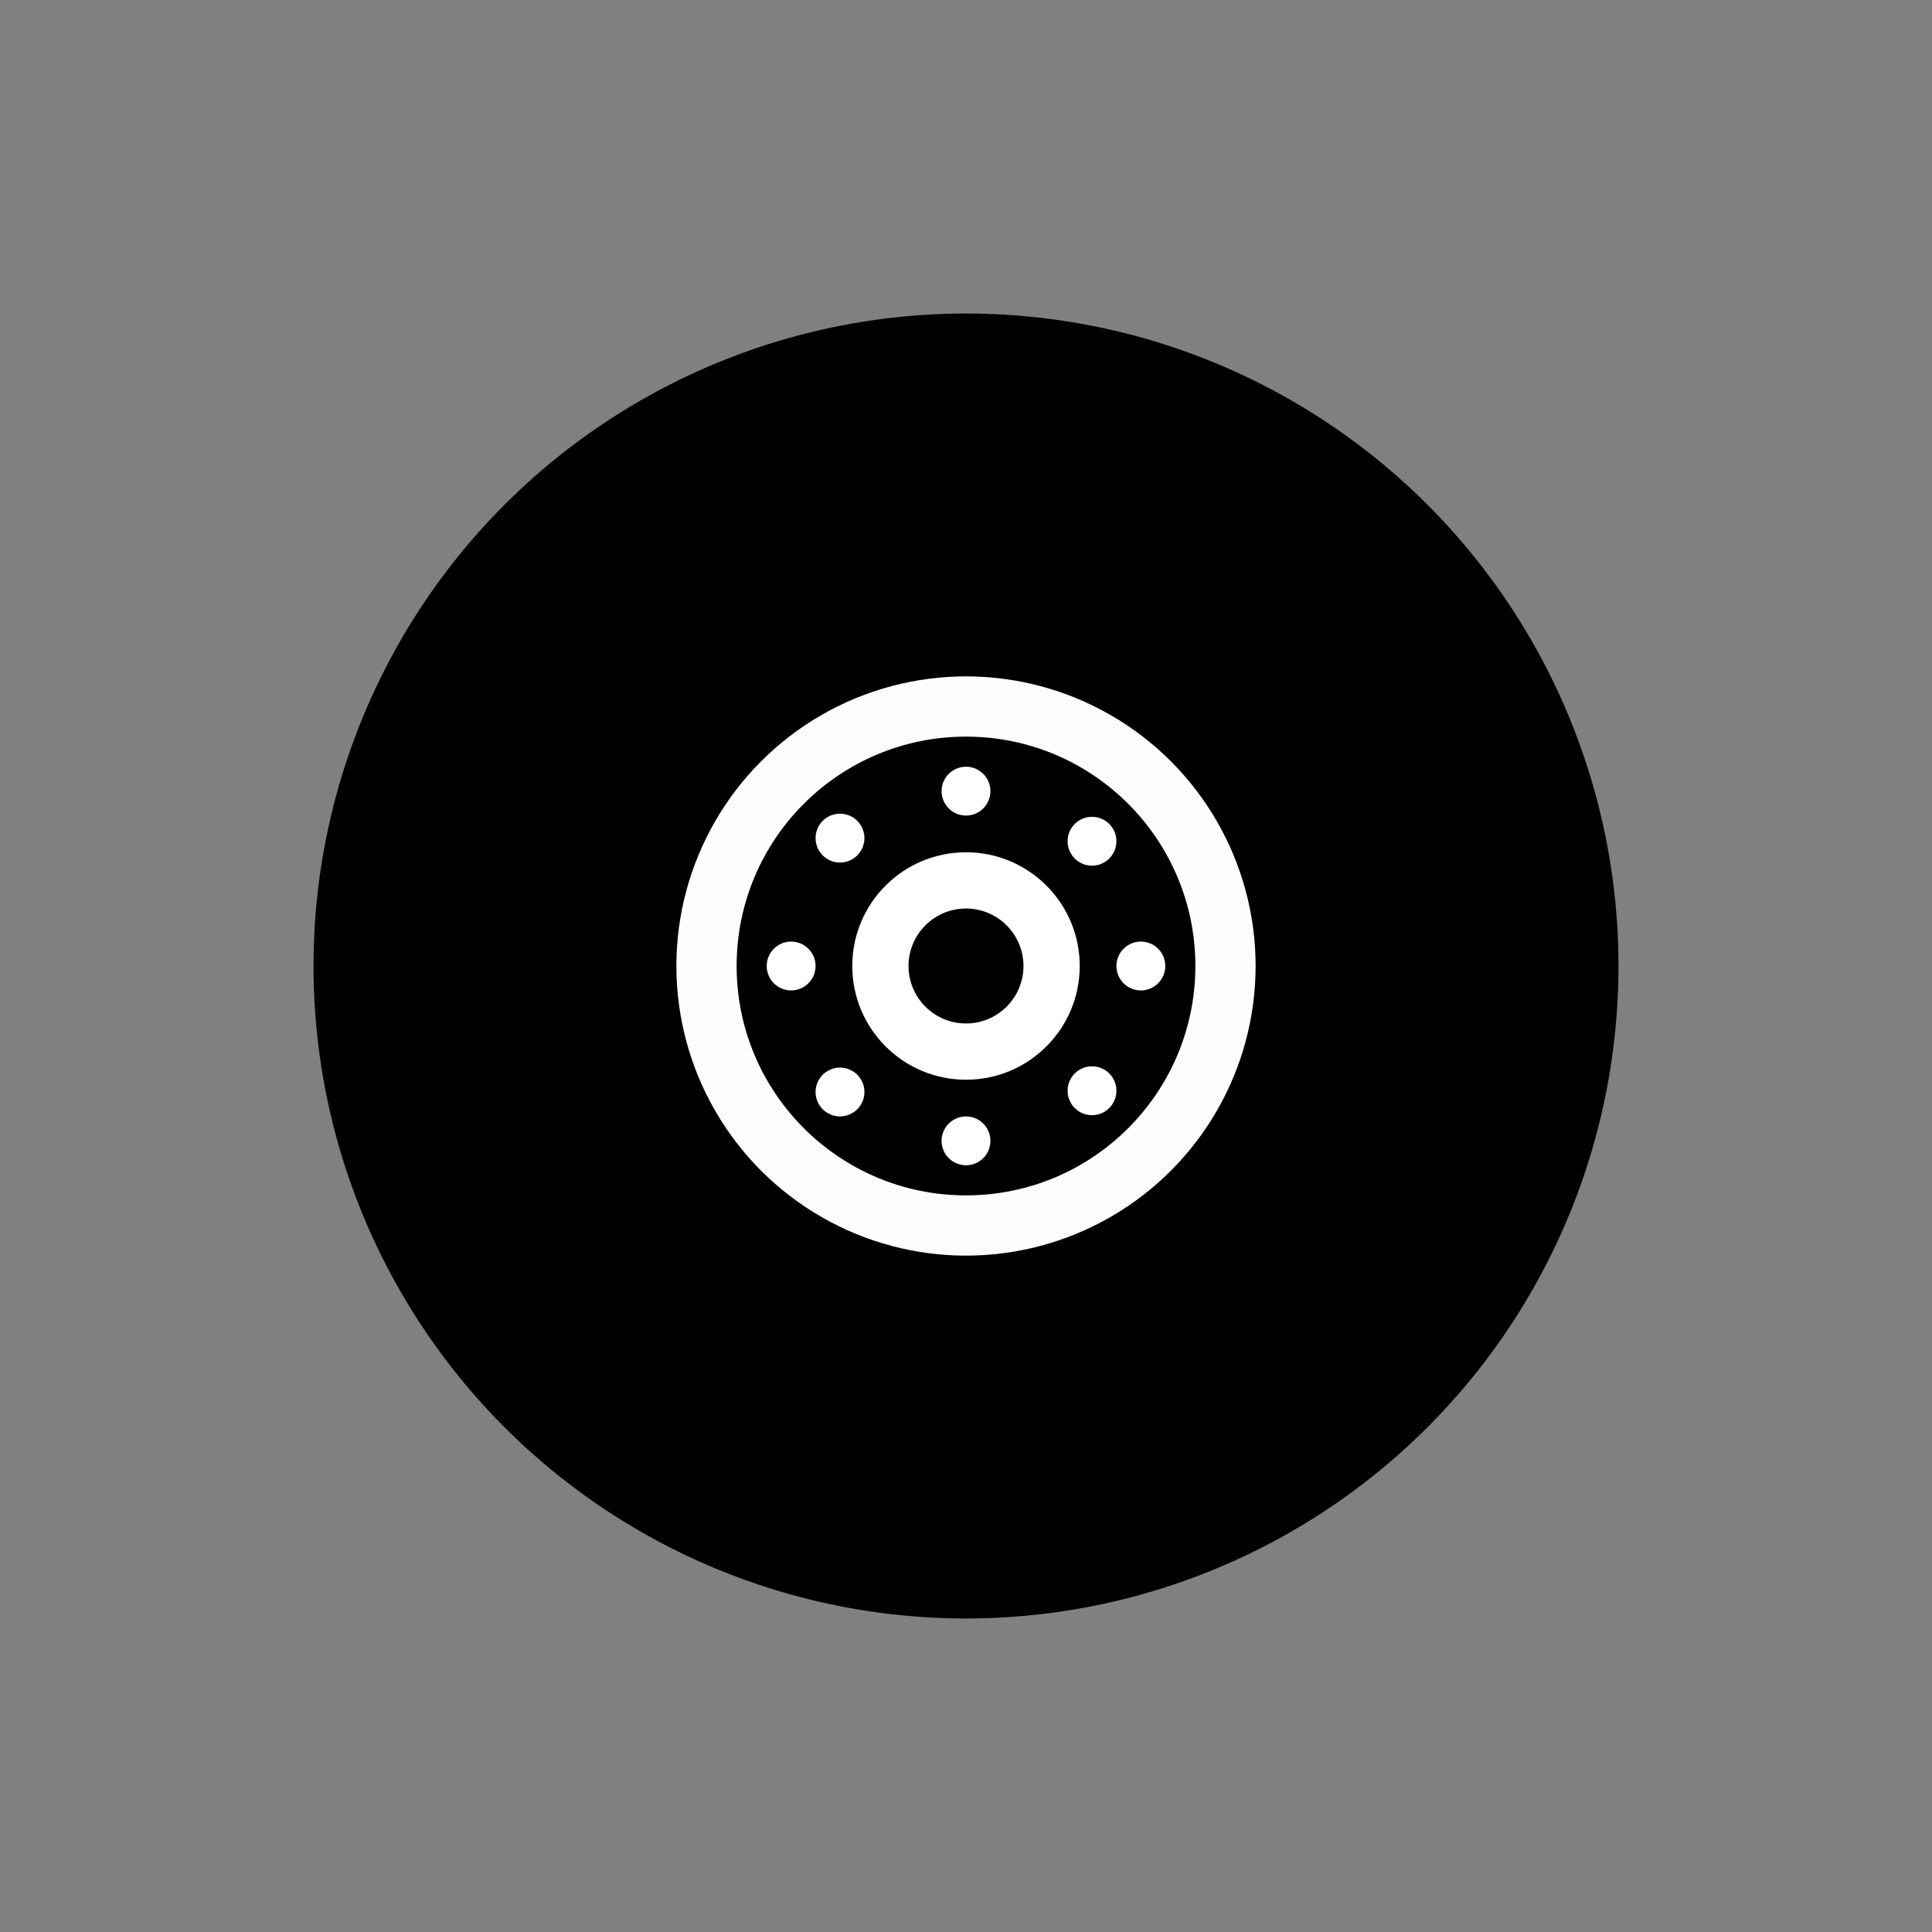 <?xml version="1.0" encoding="UTF-8" standalone="no"?>
<!-- Created with Inkscape (http://www.inkscape.org/) -->

<svg
   width="512"
   height="512"
   viewBox="0 0 512 512"
   version="1.1"
   id="svg5"
   inkscape:version="1.2.1 (9c6d41e410, 2022-07-14)"
   sodipodi:docname="Wheel.svg"
   xmlns:inkscape="http://www.inkscape.org/namespaces/inkscape"
   xmlns:sodipodi="http://sodipodi.sourceforge.net/DTD/sodipodi-0.dtd"
   xmlns="http://www.w3.org/2000/svg"
   xmlns:svg="http://www.w3.org/2000/svg">
  <rect x="0" y="0" width="512" height="512" fill="#808080" stroke="none"/>
  <sodipodi:namedview
     id="namedview7"
     pagecolor="#ffffff"
     bordercolor="#000000"
     borderopacity="0.25"
     inkscape:showpageshadow="2"
     inkscape:pageopacity="0.0"
     inkscape:pagecheckerboard="0"
     inkscape:deskcolor="#d1d1d1"
     inkscape:document-units="px"
     showgrid="false"
     inkscape:zoom="0.90550014"
     inkscape:cx="6.0739913"
     inkscape:cy="208.17225"
     inkscape:window-width="1920"
     inkscape:window-height="991"
     inkscape:window-x="-9"
     inkscape:window-y="-9"
     inkscape:window-maximized="1"
     inkscape:current-layer="layer1" />
  <defs
     id="defs2" />
  <g
     inkscape:label="Laag 1"
     inkscape:groupmode="layer"
     id="layer1">
    <circle
       style="fill:#000000;stroke:none;stroke-width:5;stop-color:#000000"
       id="path2244"
       cx="256"
       cy="256"
       r="172.914" />
    <circle
       style="fill:#fcfcfc;fill-opacity:1;stroke:#000000;stroke-width:5;stop-color:#000000"
       id="path2244-8"
       cx="256"
       cy="256"
       r="79.252" />
    <circle
       style="fill:#000000;fill-opacity:1;stroke:none;stroke-width:5;stop-color:#000000"
       id="path2244-8-6"
       cx="256"
       cy="256"
       r="60.785" />
    <circle
       style="fill:#ffffff;fill-opacity:1;stroke:none;stroke-width:5;stop-color:#000000"
       id="path2244-8-6-8"
       cx="256"
       cy="256"
       r="30.139" />
    <circle
       style="fill:#000000;fill-opacity:1;stroke:none;stroke-width:5;stop-color:#000000"
       id="path2244-8-6-8-1"
       cx="256"
       cy="256"
       r="15.23" />
    <circle
       style="fill:#ffffff;fill-opacity:1;stroke:none;stroke-width:5;stroke-opacity:1;stop-color:#000000"
       id="path2659"
       cx="302.338"
       cy="256"
       r="6.473" />
    <circle
       style="fill:#ffffff;fill-opacity:1;stroke:none;stroke-width:5;stroke-opacity:1;stop-color:#000000"
       id="path2659-5"
       cx="256"
       cy="302.338"
       r="6.473" />
    <circle
       style="fill:#ffffff;fill-opacity:1;stroke:none;stroke-width:5;stroke-opacity:1;stop-color:#000000"
       id="path2659-8"
       cx="209.662"
       cy="256"
       r="6.473" />
    <circle
       style="fill:#ffffff;fill-opacity:1;stroke:none;stroke-width:5;stroke-opacity:1;stop-color:#000000"
       id="path2659-0"
       cx="256"
       cy="209.662"
       r="6.473" />
    <circle
       style="fill:#ffffff;fill-opacity:1;stroke:none;stroke-width:5;stroke-opacity:1;stop-color:#000000"
       id="path2659-3"
       cx="289.392"
       cy="222.937"
       r="6.473" />
    <circle
       style="fill:#ffffff;fill-opacity:1;stroke:none;stroke-width:5;stroke-opacity:1;stop-color:#000000"
       id="path2659-3-4"
       cx="289.392"
       cy="289.063"
       r="6.473" />
    <circle
       style="fill:#ffffff;fill-opacity:1;stroke:none;stroke-width:5;stroke-opacity:1;stop-color:#000000"
       id="path2659-3-4-3"
       cx="222.608"
       cy="289.392"
       r="6.473" />
    <circle
       style="fill:#ffffff;fill-opacity:1;stroke:none;stroke-width:5;stroke-opacity:1;stop-color:#000000"
       id="path2659-3-4-3-1"
       cx="222.608"
       cy="222.109"
       r="6.473" />
  </g>
</svg>
